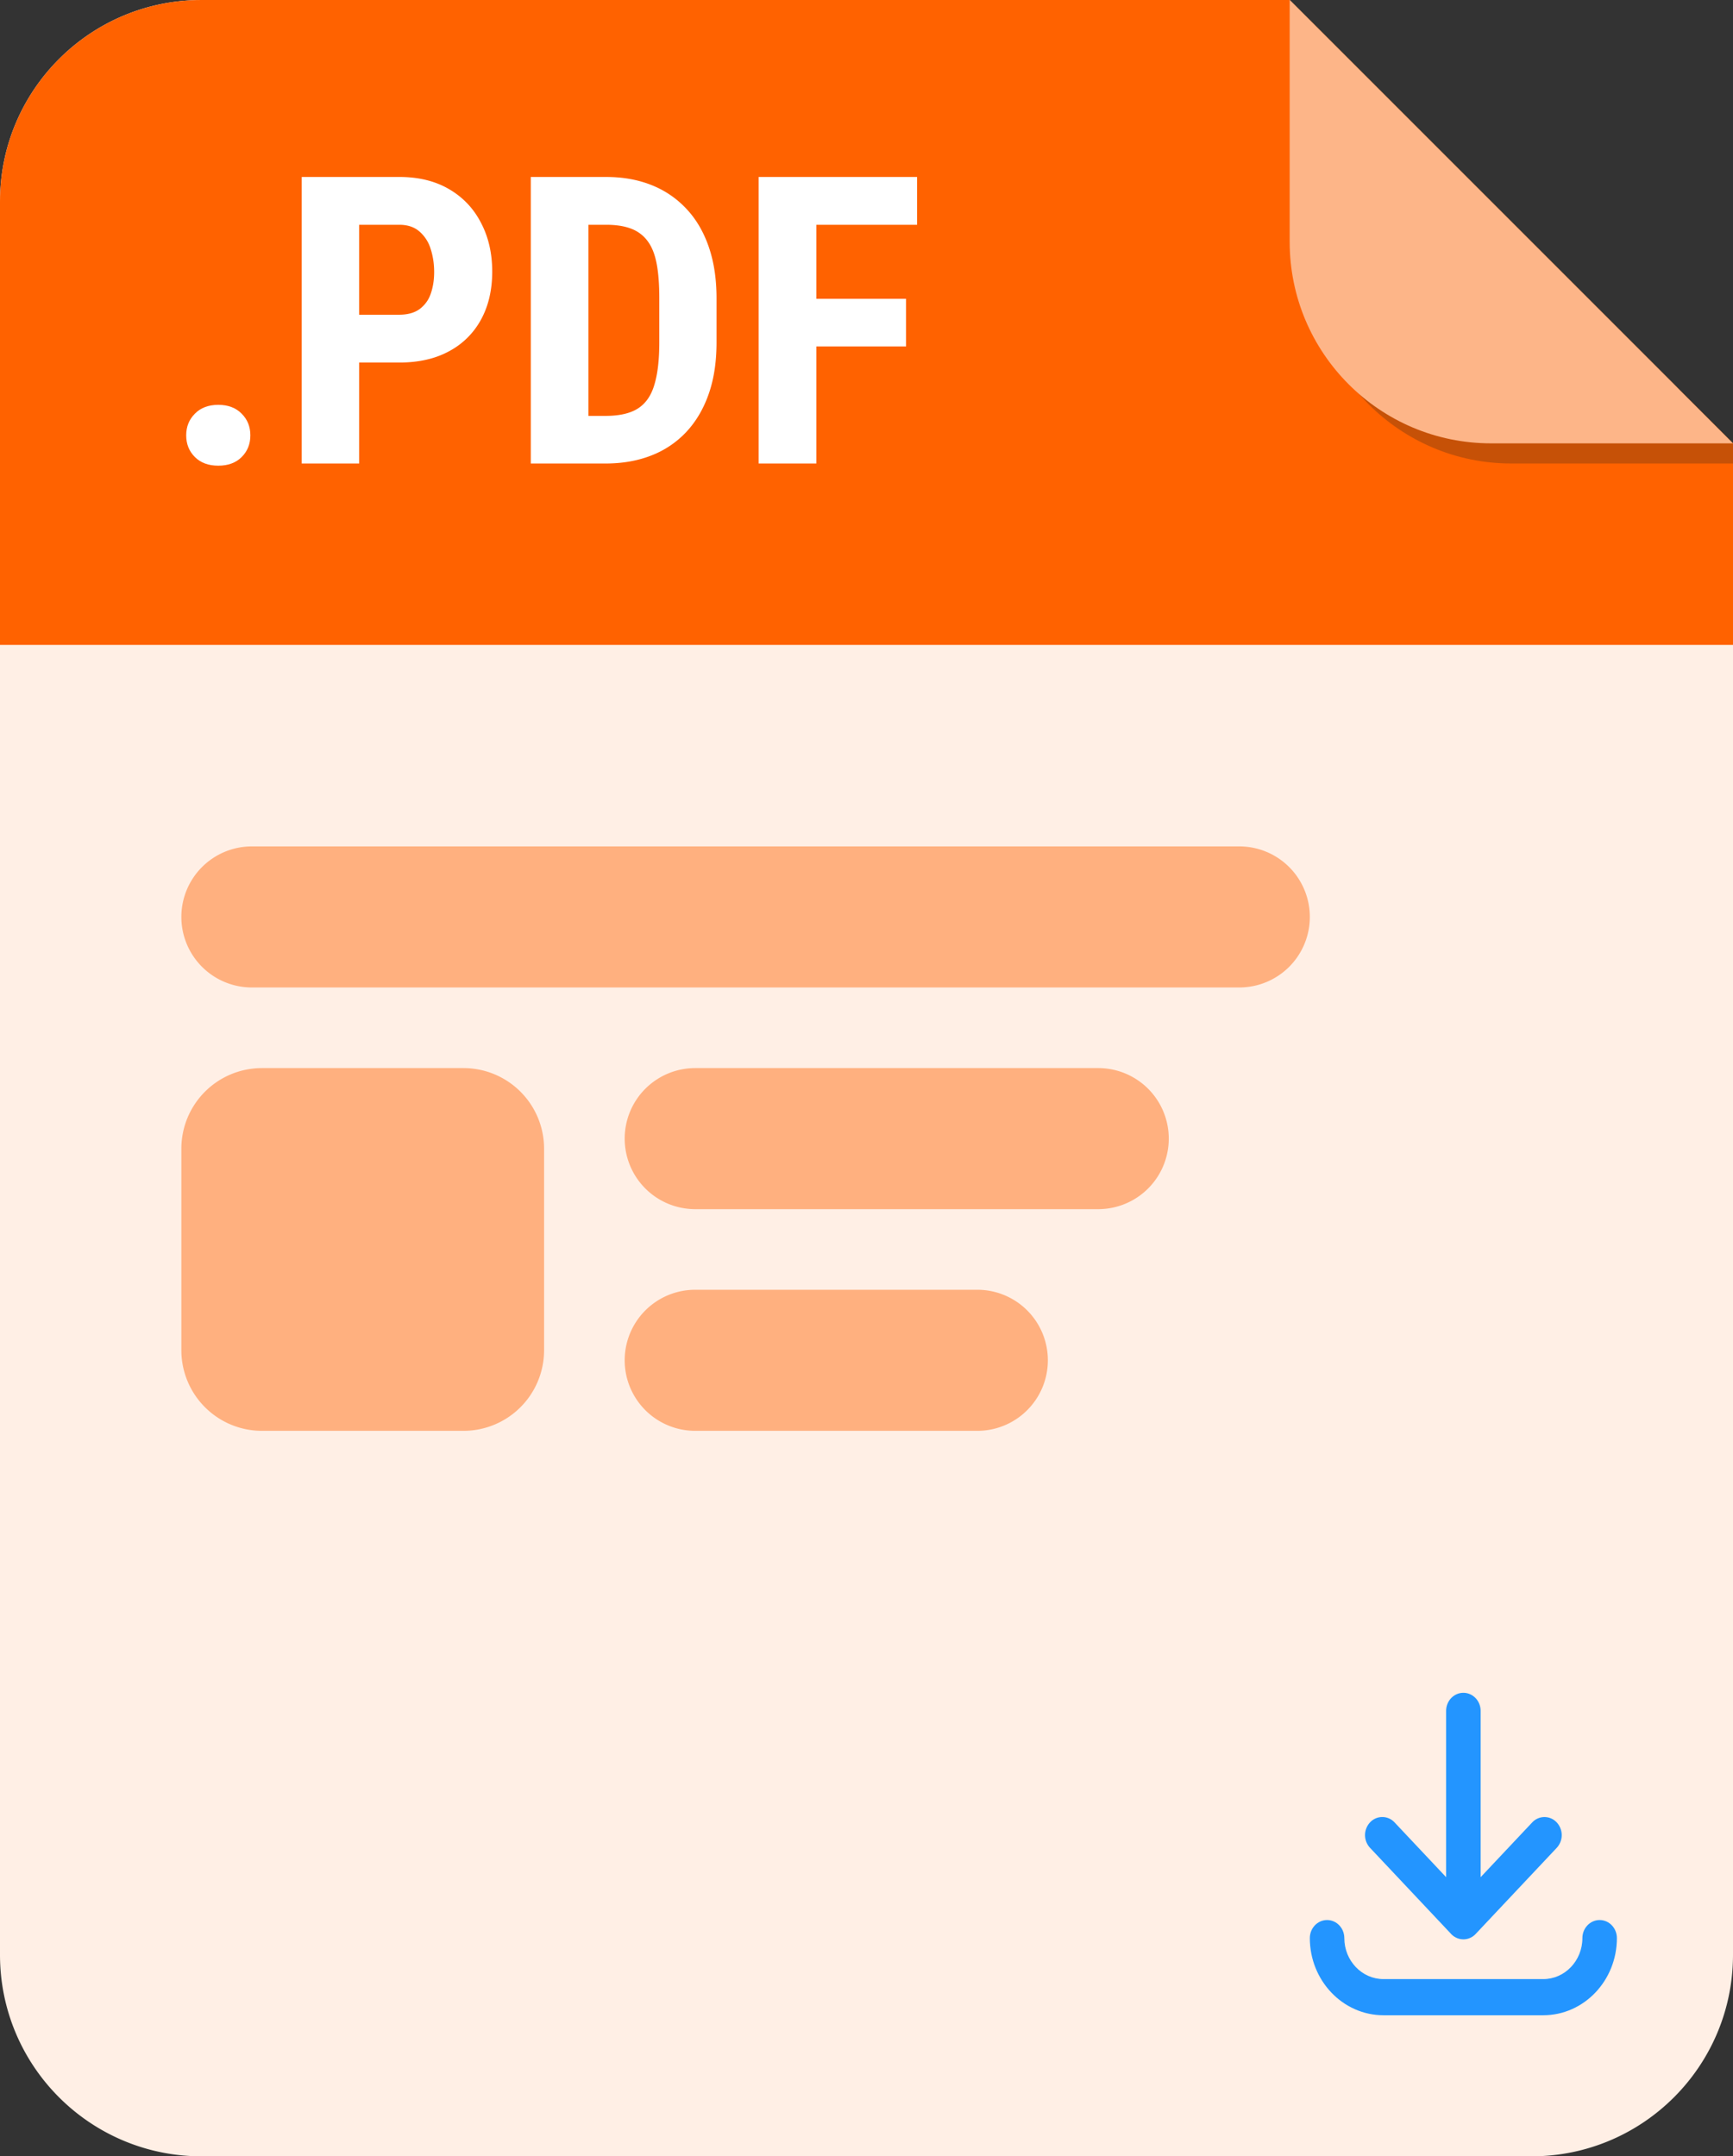 <svg xmlns="http://www.w3.org/2000/svg" width="86" height="107" fill="none"><rect width="100%" height="100%" fill="#333333" stroke="none"/><path d="M0 10C0 4.477 4.477 0 10 0h54l19.071 19.071A10 10 0 0186 26.142V97c0 5.523-4.477 10-10 10H10c-5.523 0-10-4.477-10-10V10z" fill="#FFEFE5"/><path d="M0 10C0 4.477 4.477 0 10 0h54l22 22v10H0V10z" fill="#FF6200"/><path fill-rule="evenodd" clip-rule="evenodd" d="M19.816 17.99h-1.992V23h-2.851V8.781h4.843c.957 0 1.781.202 2.471.606.69.403 1.218.96 1.582 1.67.371.703.557 1.51.557 2.421 0 .912-.186 1.706-.557 2.383a3.86 3.86 0 01-1.592 1.573c-.683.37-1.504.556-2.46.556zm-1.992-6.836v4.463h1.983c.416 0 .752-.091 1.006-.273a1.56 1.56 0 00.556-.752c.117-.326.176-.69.176-1.094 0-.41-.059-.794-.176-1.152a1.848 1.848 0 00-.556-.86c-.254-.221-.586-.332-.997-.332h-1.992zM30.05 23c.84 0 1.6-.134 2.276-.4a4.685 4.685 0 001.729-1.163c.481-.514.853-1.142 1.113-1.884s.39-1.595.39-2.559v-2.197c0-.957-.13-1.81-.39-2.559-.26-.748-.632-1.377-1.113-1.884a4.737 4.737 0 00-1.729-1.172c-.67-.267-1.416-.4-2.236-.4h-3.75V23h3.71zm-.849-2.363h.85c.69 0 1.227-.124 1.611-.371.384-.248.654-.638.81-1.172.163-.534.245-1.234.245-2.1v-2.217c0-.657-.042-1.214-.127-1.67-.085-.462-.228-.833-.43-1.113a1.785 1.785 0 00-.81-.635c-.339-.136-.759-.205-1.26-.205h-.89v9.483z" fill="#fff"/><path d="M40.51 14.826v-3.672h5V8.781h-7.862V23h2.862v-5.81h4.453v-2.364H40.51zM9.67 20.53c-.287.286-.43.644-.43 1.073 0 .43.143.788.43 1.075.286.286.674.43 1.162.43.488 0 .876-.144 1.162-.43.287-.287.43-.645.43-1.075 0-.43-.143-.787-.43-1.074-.286-.293-.674-.44-1.162-.44-.488 0-.876.147-1.162.44z" fill="#fff"/><path d="M65 1l21 21v1H75c-5.523 0-10-4.477-10-10V1z" fill="#C65107"/><path d="M64 0l22 22H74c-5.523 0-10-4.477-10-10V0z" fill="#FDB588"/><path d="M12.5 42a3.5 3.5 0 100 7h49a3.5 3.5 0 100-7h-49zm.5 11a4 4 0 00-4 4v10a4 4 0 004 4h10a4 4 0 004-4V57a4 4 0 00-4-4H13zm18 3.5a3.5 3.5 0 013.5-3.5h20a3.5 3.5 0 110 7h-20a3.5 3.5 0 01-3.5-3.5zm3.5 7.5a3.5 3.5 0 100 7h14a3.5 3.5 0 100-7h-14z" fill="#FFB07F"/><path d="M72.01 95.965l.004.004.004.005a.466.466 0 00.012.012l.016.015.017.015a.55.55 0 00.016.015l.017.014.017.014.018.013.017.013a.334.334 0 00.019.012c.006.004.011.008.018.011l.02.012.017.01.02.01c.006.003.011.007.017.009l.022.01.016.007.024.01.015.006a.308.308 0 00.025.008l.015.005a.519.519 0 00.026.008l.014.004.027.006.013.003.029.005.012.002.03.004.011.001c.01.002.021.002.032.003h.01a.71.71 0 00.04.002l.041-.001a.06.06 0 00.009-.001l.033-.003.011-.001.03-.004.012-.002a3.898 3.898 0 00.041-.008l.027-.006.015-.004.025-.007.015-.005.024-.009a.66.66 0 00.016-.006l.023-.01c.006-.001.011-.004.017-.006l.022-.01a.336.336 0 00.017-.009l.02-.01c.006-.004.011-.008.017-.01l.02-.012.017-.011.019-.013.017-.012.017-.013.018-.014.017-.014.016-.014.017-.016a.272.272 0 00.015-.015l.013-.012.004-.005.004-.004 4.025-4.275a.927.927 0 00-.009-1.268.829.829 0 00-1.21.009l-2.559 2.717v-8.252c0-.496-.383-.897-.856-.897s-.856.401-.856.897v8.251l-2.559-2.718a.829.829 0 00-1.21-.008.927.927 0 00-.009 1.268l4.025 4.275h-.001z" fill="#2395FF"/><path d="M79.382 95.275c-.472 0-.856.402-.856.897 0 1.122-.87 2.034-1.94 2.034h-7.932c-1.07 0-1.942-.912-1.942-2.034 0-.495-.383-.897-.856-.897s-.856.402-.856.897c0 2.111 1.64 3.828 3.654 3.828h7.93c2.015 0 3.654-1.717 3.654-3.828 0-.495-.383-.897-.856-.897z" fill="#2395FF"/></svg>